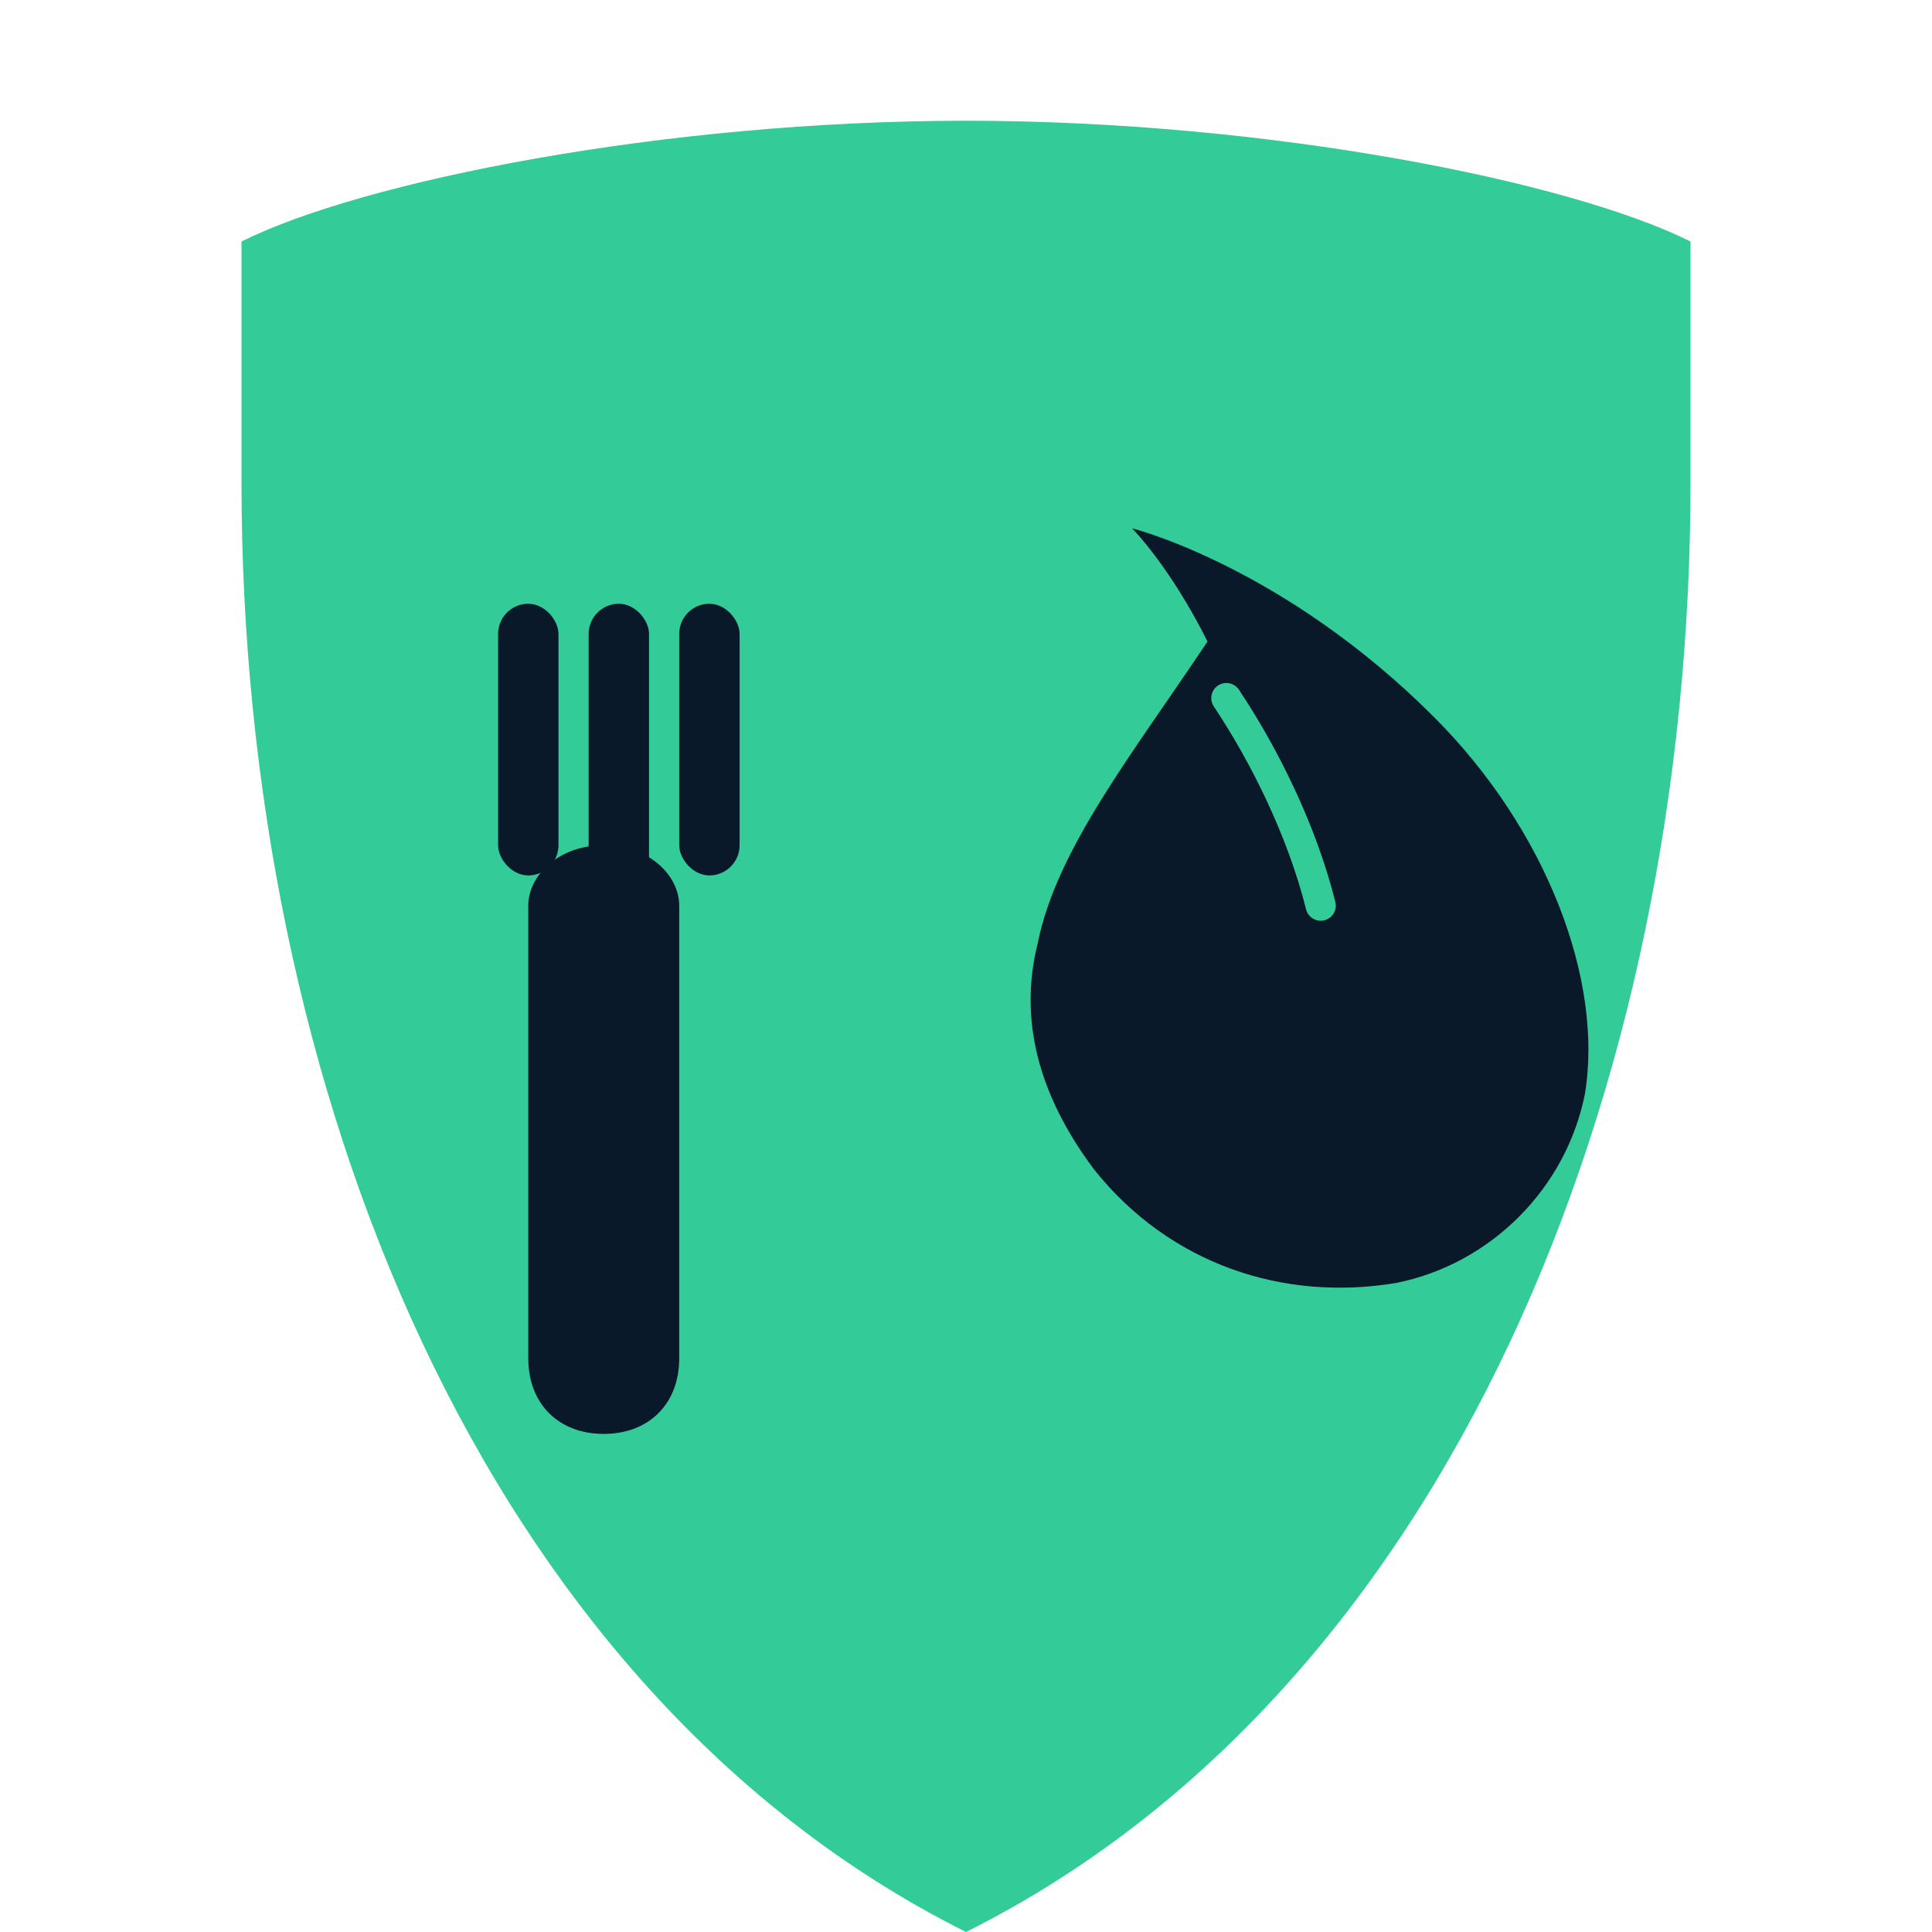 <svg xmlns="http://www.w3.org/2000/svg" viewBox="0 0 512 512">
  <defs>
    <style>
      .shield { fill: #3c9; }
      .icon { fill: #0a1929; }
    </style>
  </defs>

  <!-- Shield background with rounded corners -->
  <path class="shield" d="M256 32c-80 0-160 16-192 32v64c0 160 64 320 192 384 128-64 192-224 192-384V64c-32-16-112-32-192-32z"/>

  <!-- Fork (left side) -->
  <g class="icon" transform="translate(-20, 0)">
    <!-- Fork handle -->
    <path d="M200 360c0 12-8 20-20 20s-20-8-20-20V240c0-8 8-16 20-16s20 8 20 16v120z"/>

    <!-- Fork tines (3 prongs) -->
    <rect x="152" y="160" width="16" height="72" rx="8"/>
    <rect x="176" y="160" width="16" height="80" rx="8"/>
    <rect x="200" y="160" width="16" height="72" rx="8"/>
  </g>

  <!-- Leaf (right side) -->
  <g class="icon" transform="translate(40, -10)">
    <!-- Curved leaf shape -->
    <path d="M280 180c-10-20-20-30-20-30s40 10 80 50c30 30 45 70 40 100-5 25-25 45-50 50-30 5-60-5-80-30-15-20-20-40-15-60 5-25 25-50 45-80z"/>

    <!-- Leaf vein -->
    <path d="M285 195c10 15 20 35 25 55" stroke="#3c9" stroke-width="8" fill="none" stroke-linecap="round"/>
  </g>
</svg>
